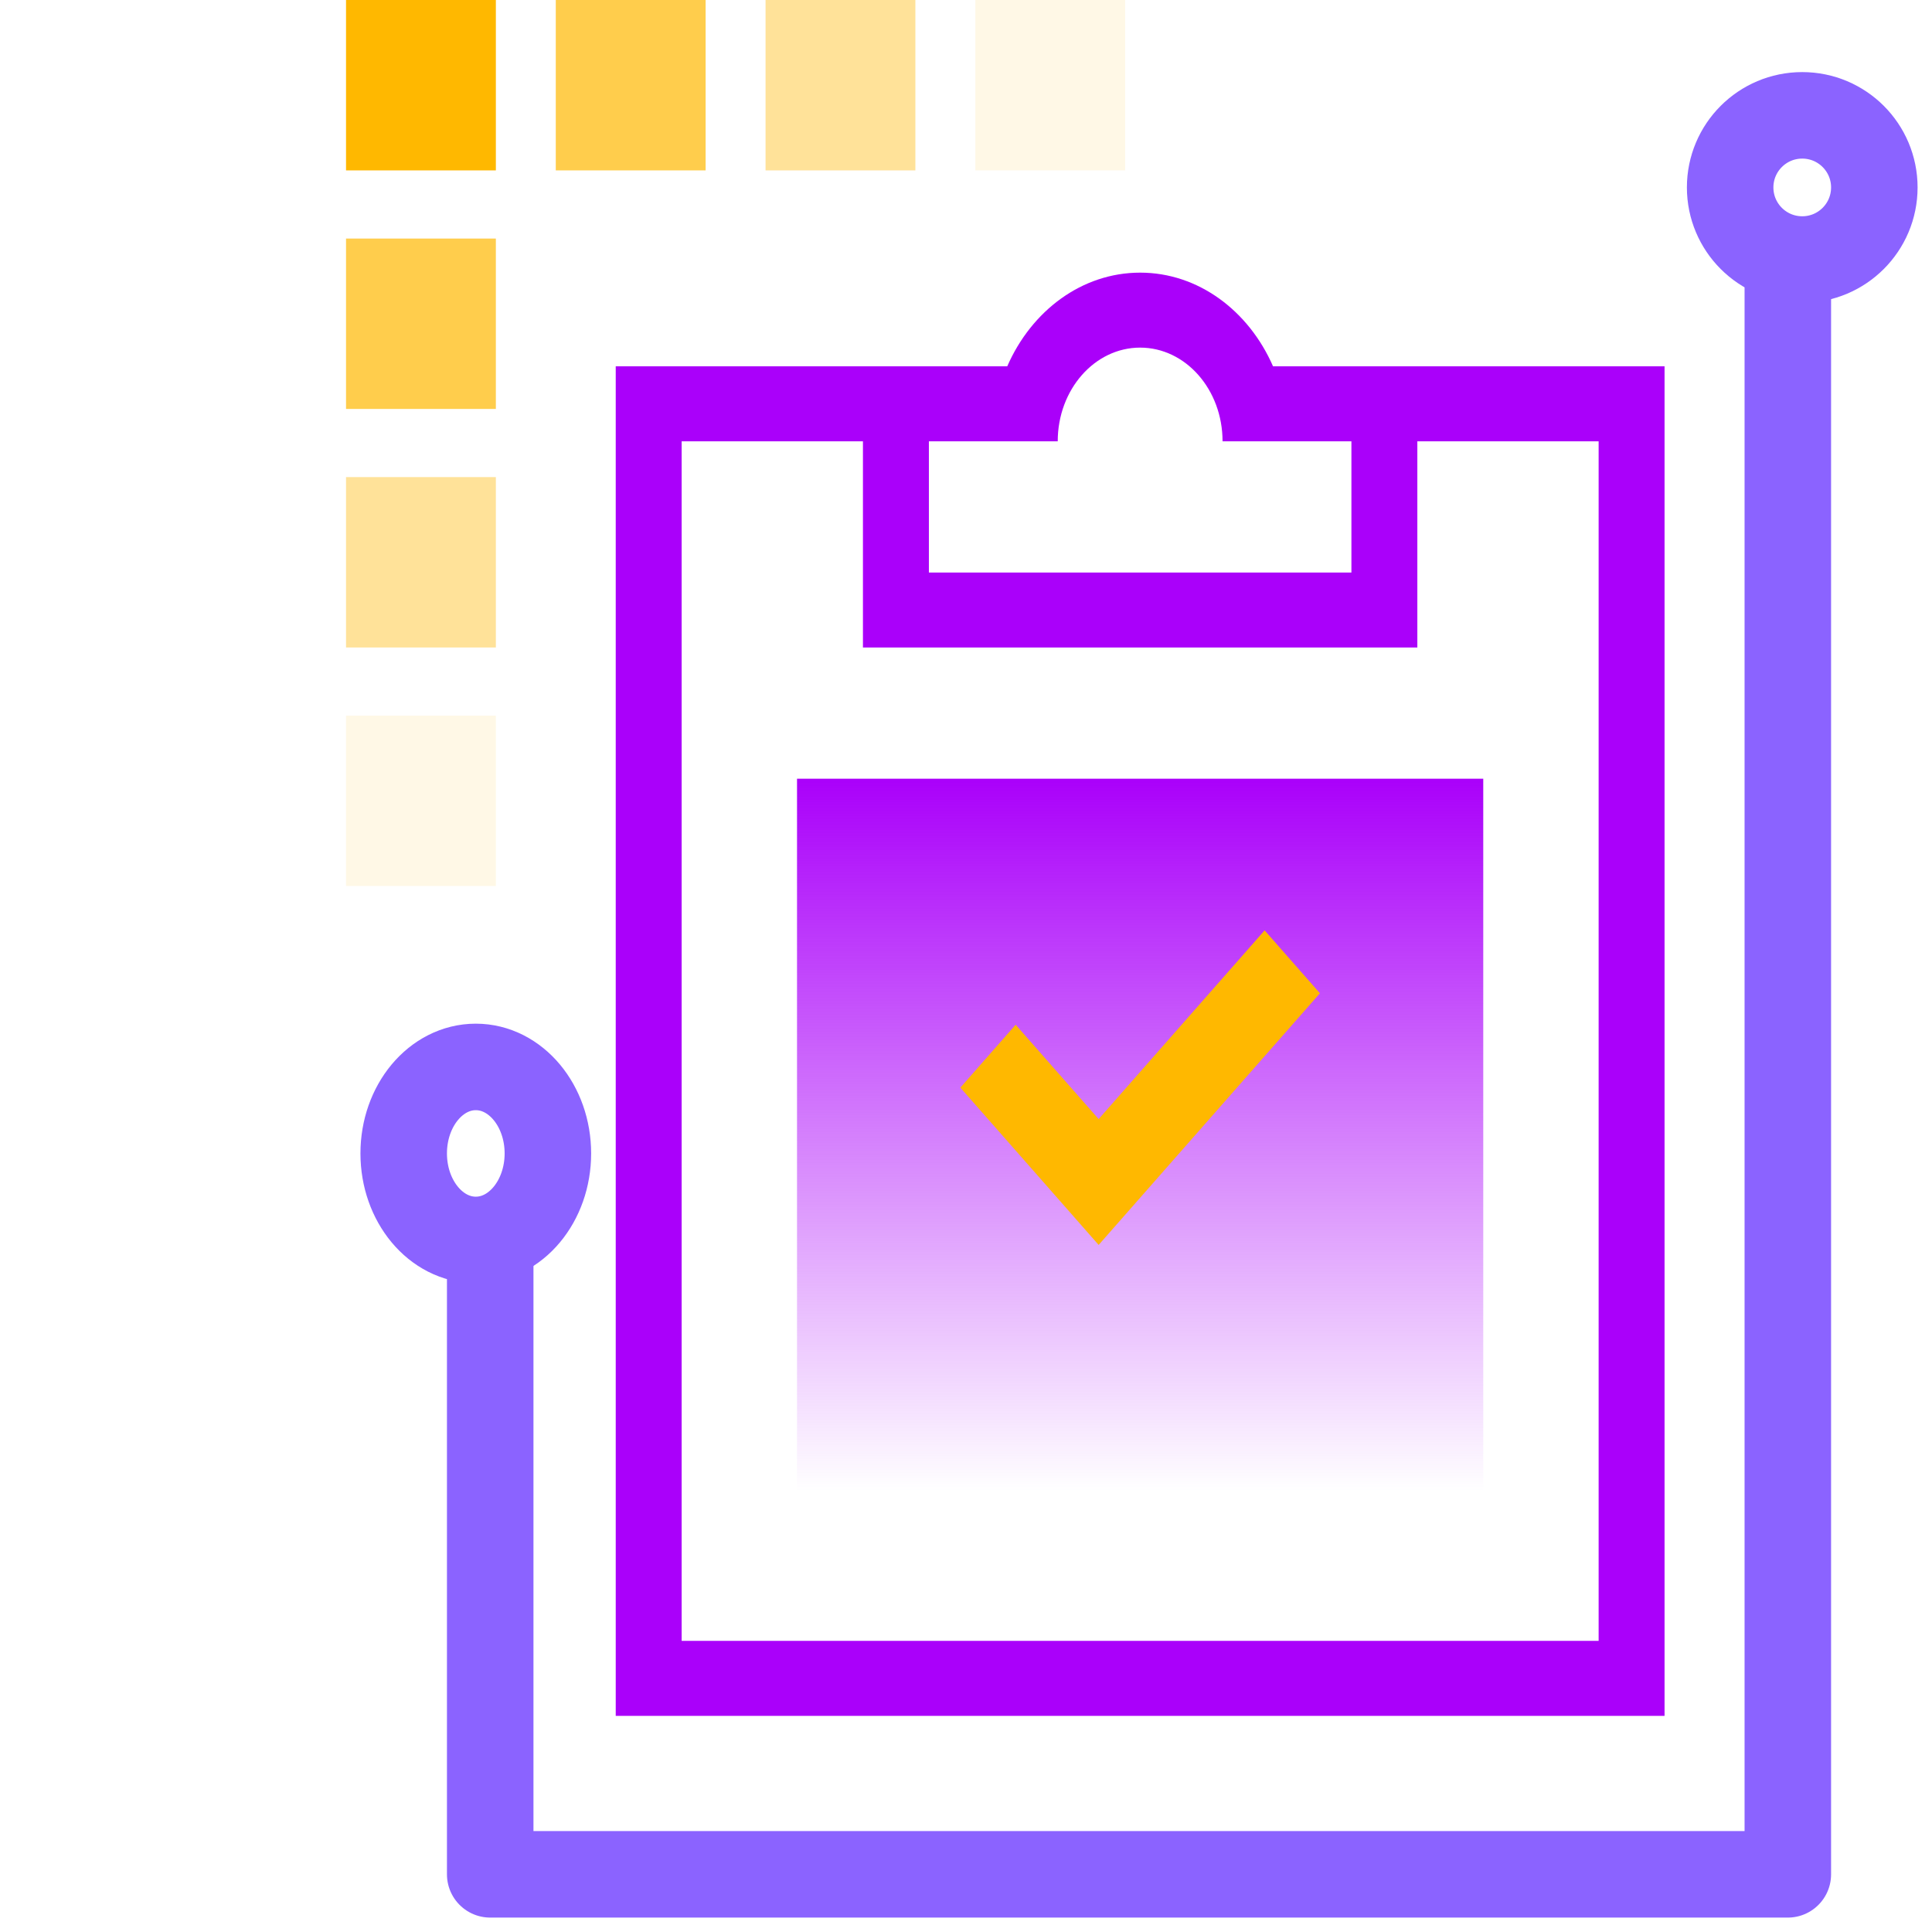 <svg width="67" height="67" viewBox="0 0 67 67" fill="none" xmlns="http://www.w3.org/2000/svg">
<path d="M17 43.133V65H62V9" stroke="#8B63FF" stroke-width="3" stroke-linecap="round" stroke-linejoin="round"/>
<path fill-rule="evenodd" clip-rule="evenodd" d="M16.5 43C17.881 43 19 41.657 19 40C19 38.343 17.881 37 16.5 37C15.119 37 14 38.343 14 40C14 41.657 15.119 43 16.5 43Z" stroke="#8B63FF" stroke-width="3"/>
<path fill-rule="evenodd" clip-rule="evenodd" d="M62.5 9C63.881 9 65 7.881 65 6.5C65 5.119 63.881 4 62.5 4C61.119 4 60 5.119 60 6.5C60 7.881 61.119 9 62.5 9Z" stroke="#8B63FF" stroke-width="3"/>
<path d="M27.64 27.005H51.438V51.705H27.64V27.005Z" fill="url(#paint0_linear_4_663)"/>
<path fill-rule="evenodd" clip-rule="evenodd" d="M42.397 15.305H44.683C44.683 15.305 44.683 15.305 44.683 15.305H55.439V56.904H23.639V15.305H34.395C34.395 15.305 34.395 15.305 34.395 15.305H36.681C36.681 13.51 37.961 12.055 39.539 12.055C41.117 12.055 42.397 13.51 42.397 15.305ZM34.93 12.704C35.771 10.778 37.519 9.455 39.539 9.455C41.559 9.455 43.307 10.778 44.148 12.704H57.725V59.505H21.353V12.704H34.93ZM29.926 15.305H32.213V19.855H46.866V15.305H49.152V22.455H29.926V15.305Z" fill="#AA00FA"/>
<path fill-rule="evenodd" clip-rule="evenodd" d="M43.856 32.264L45.774 34.446L38.1 43.173L38.1 43.173L36.182 40.991L33.304 37.718L35.222 35.536L38.1 38.809L43.856 32.264Z" fill="#FFB800"/>
<rect opacity="0.1" x="12" y="24.818" width="5.196" height="5.909" fill="#FFB800"/>
<rect opacity="0.1" x="33.824" width="5.196" height="5.909" fill="#FFB800"/>
<rect opacity="0.4" x="12" y="16.545" width="5.196" height="5.909" fill="#FFB800"/>
<rect opacity="0.4" x="26.549" width="5.196" height="5.909" fill="#FFB800"/>
<rect opacity="0.7" x="12" y="8.273" width="5.196" height="5.909" fill="#FFB800"/>
<rect opacity="0.7" x="19.274" width="5.196" height="5.909" fill="#FFB800"/>
<rect x="12" width="5.196" height="5.909" fill="#FFB800"/>
<defs>
<linearGradient id="paint0_linear_4_663" x1="39.539" y1="27.005" x2="39.539" y2="51.705" gradientUnits="userSpaceOnUse">
<stop stop-color="#AA00FA"/>
<stop offset="1" stop-color="#AA00FA" stop-opacity="0"/>
</linearGradient>
</defs>
</svg>
